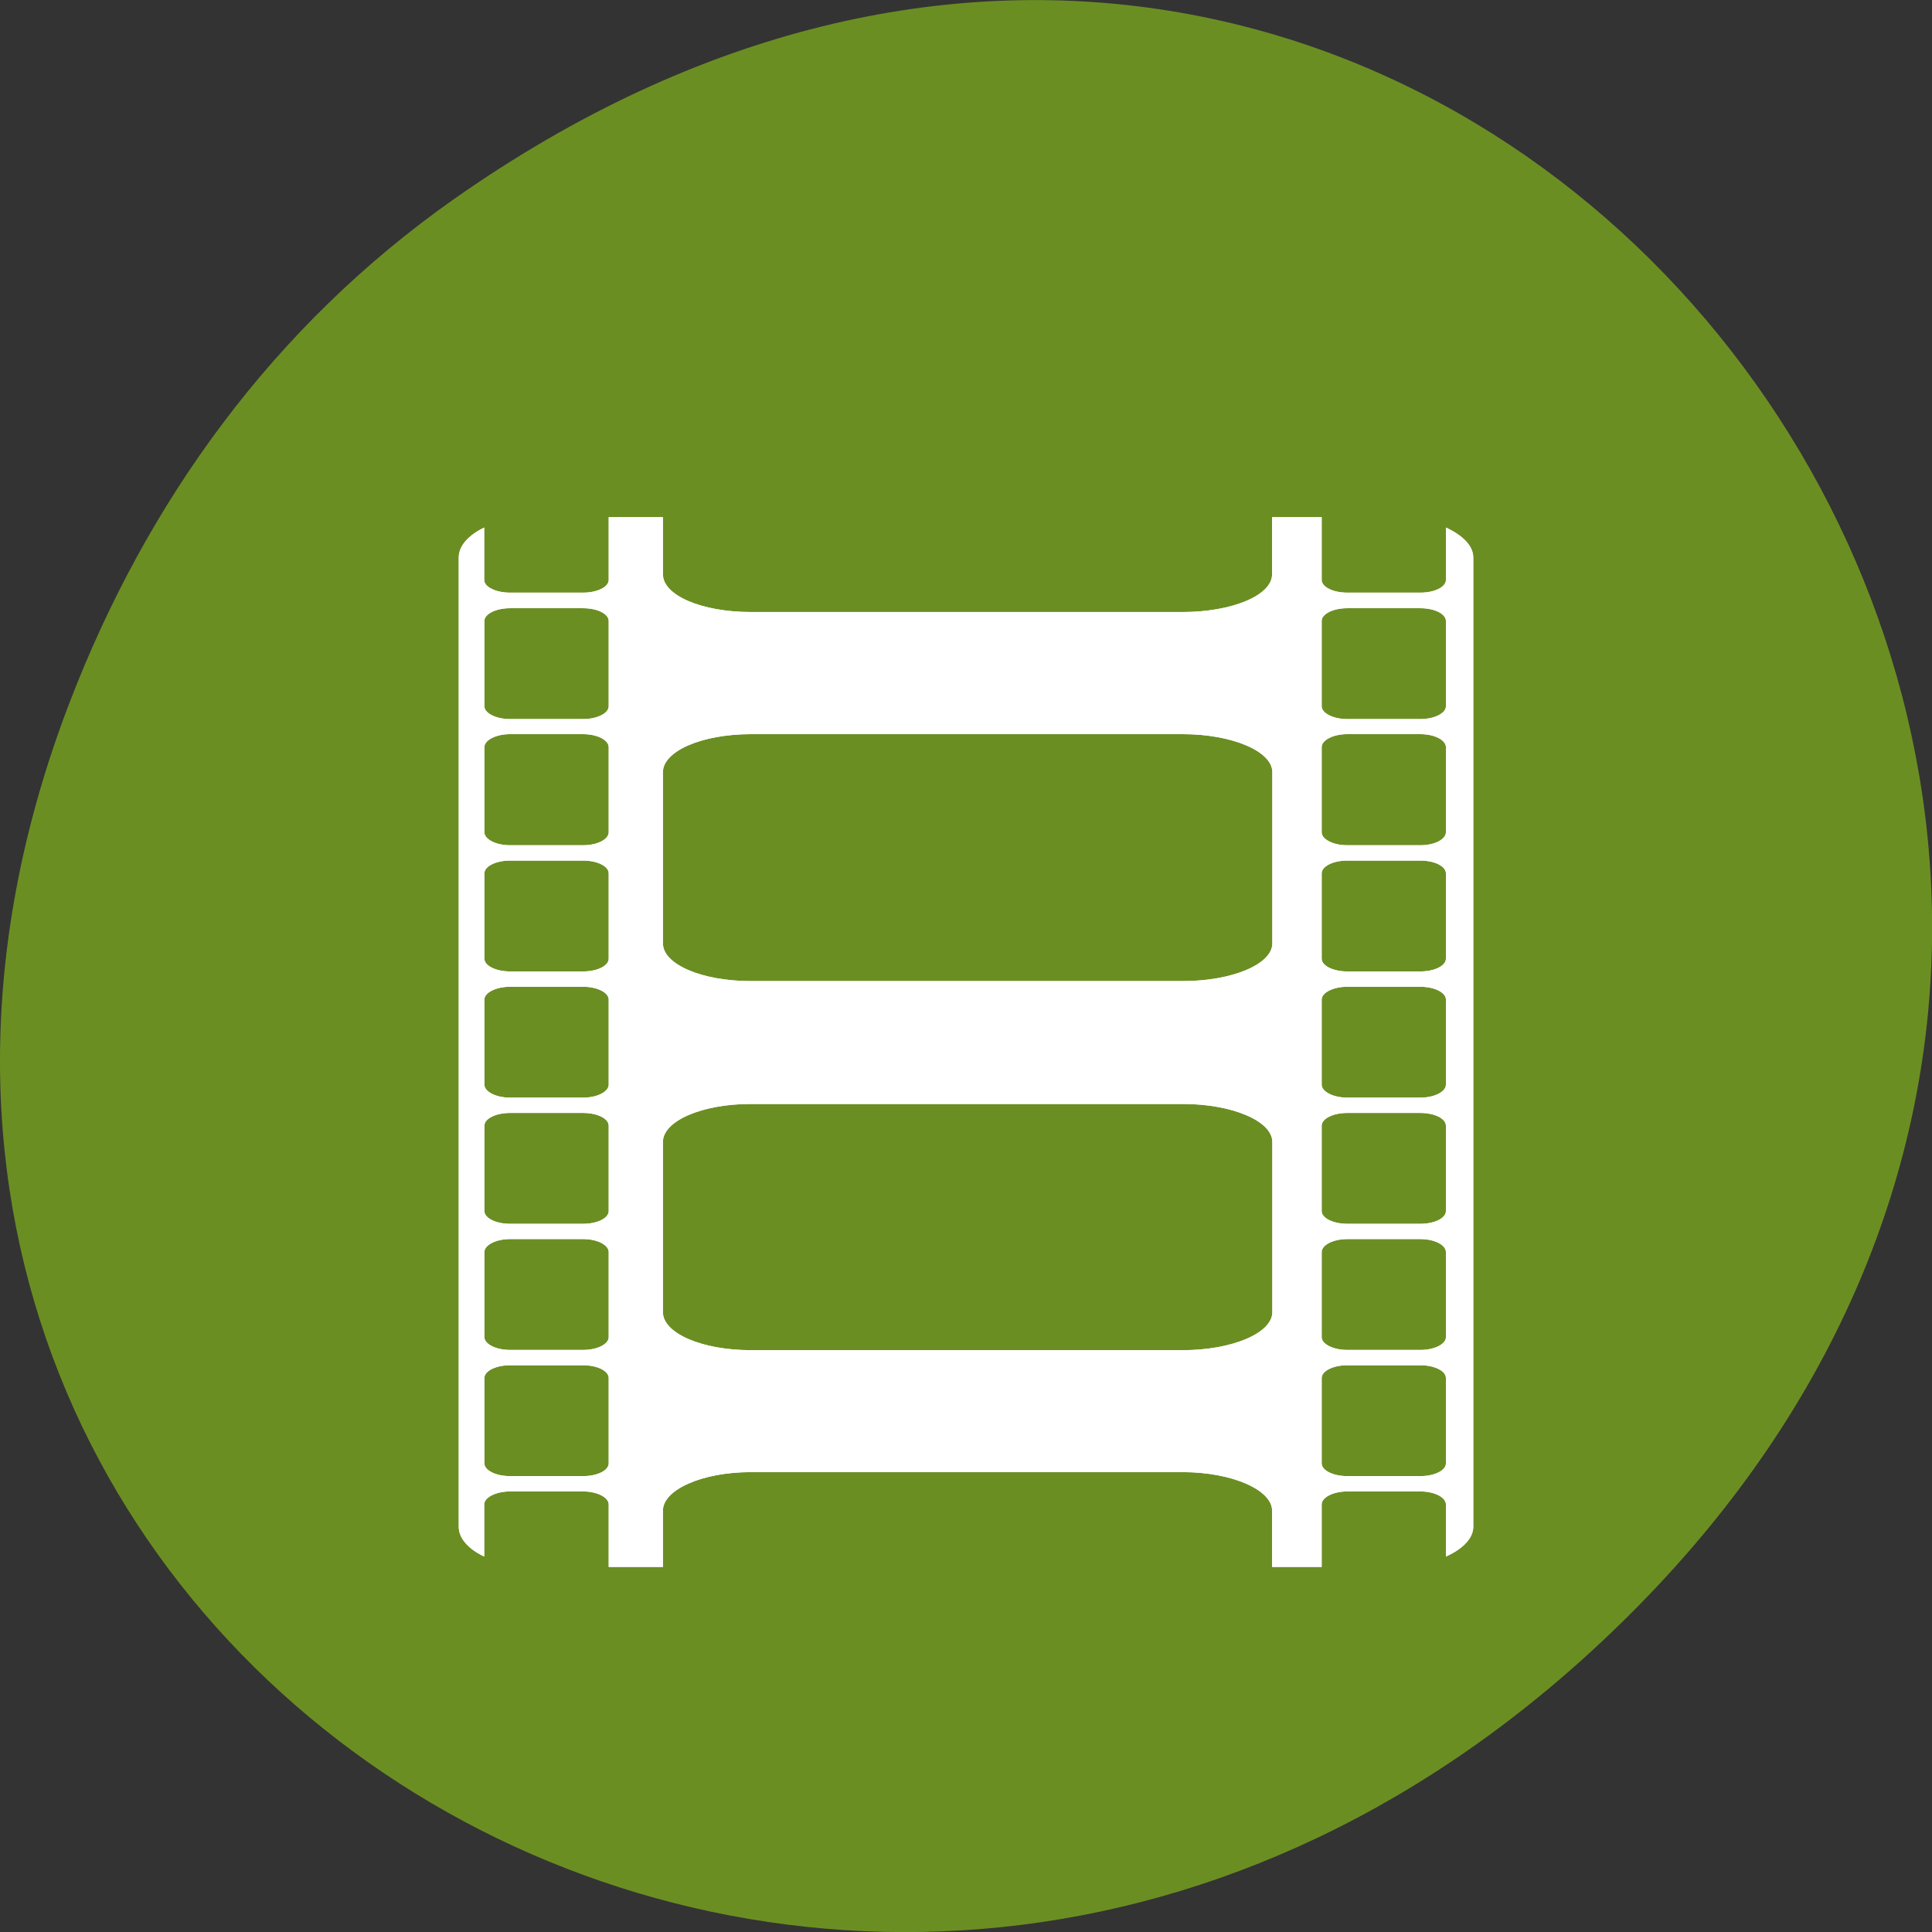 
<svg xmlns="http://www.w3.org/2000/svg" xmlns:xlink="http://www.w3.org/1999/xlink" width="32px" height="32px" viewBox="0 0 32 32" version="1.1">
<rect x="0" y="0" width="32" height="32" fill="#333333" stroke="none"/>
<g id="surface1">
<path style=" stroke:none;fill-rule:nonzero;fill:rgb(41.961%,55.686%,13.725%);fill-opacity:1;" d="M 7.52 3.297 C 23.887 -8.207 40.473 13.043 27.137 26.598 C 14.57 39.367 -4.949 27.527 1.152 11.637 C 2.426 8.32 4.516 5.41 7.52 3.297 Z M 7.52 3.297 "/>
<path style=" stroke:none;fill-rule:nonzero;fill:rgb(100%,100%,100%);fill-opacity:1;" d="M 10.082 8.566 L 10.082 9.605 C 10.082 9.723 9.891 9.816 9.66 9.816 L 8.445 9.816 C 8.215 9.816 8.02 9.723 8.02 9.605 L 8.02 8.738 C 7.762 8.863 7.598 9.039 7.598 9.234 L 7.598 25.289 C 7.598 25.48 7.762 25.66 8.02 25.781 L 8.02 24.918 C 8.02 24.801 8.215 24.703 8.445 24.703 L 9.66 24.703 C 9.891 24.703 10.082 24.801 10.082 24.918 L 10.082 25.953 L 10.98 25.953 L 10.98 25.02 C 10.98 24.676 11.625 24.383 12.434 24.383 L 19.59 24.383 C 20.402 24.383 21.07 24.676 21.07 25.02 L 21.07 25.953 L 21.891 25.953 L 21.891 24.918 C 21.891 24.801 22.082 24.703 22.312 24.703 L 23.527 24.703 C 23.762 24.703 23.949 24.801 23.949 24.918 L 23.949 25.781 C 24.219 25.66 24.402 25.484 24.402 25.289 L 24.402 9.234 C 24.402 9.035 24.219 8.863 23.949 8.738 L 23.949 9.605 C 23.949 9.723 23.762 9.816 23.527 9.816 L 22.312 9.816 C 22.082 9.816 21.891 9.723 21.891 9.605 L 21.891 8.566 L 21.07 8.566 L 21.07 9.512 C 21.07 9.863 20.402 10.137 19.59 10.137 L 12.434 10.137 C 11.625 10.137 10.98 9.863 10.98 9.512 L 10.98 8.566 Z M 8.445 10.074 L 9.66 10.074 C 9.895 10.074 10.082 10.168 10.082 10.285 L 10.082 11.699 C 10.082 11.812 9.895 11.91 9.66 11.91 L 8.445 11.91 C 8.215 11.91 8.023 11.812 8.023 11.699 L 8.023 10.285 C 8.023 10.168 8.215 10.074 8.445 10.074 Z M 22.312 10.074 L 23.527 10.074 C 23.762 10.074 23.949 10.168 23.949 10.285 L 23.949 11.699 C 23.949 11.812 23.762 11.91 23.527 11.91 L 22.312 11.91 C 22.082 11.91 21.891 11.812 21.891 11.699 L 21.891 10.285 C 21.891 10.168 22.082 10.074 22.312 10.074 Z M 8.445 12.16 L 9.66 12.16 C 9.895 12.16 10.082 12.258 10.082 12.375 L 10.082 13.785 C 10.082 13.902 9.895 14 9.66 14 L 8.445 14 C 8.215 14 8.023 13.902 8.023 13.785 L 8.023 12.375 C 8.023 12.258 8.215 12.16 8.445 12.16 Z M 12.434 12.16 L 19.594 12.16 C 20.402 12.16 21.074 12.441 21.074 12.789 L 21.074 15.625 C 21.074 15.973 20.402 16.25 19.594 16.25 L 12.434 16.25 C 11.625 16.25 10.98 15.973 10.98 15.625 L 10.98 12.789 C 10.98 12.441 11.625 12.16 12.434 12.16 Z M 22.312 12.16 L 23.527 12.16 C 23.762 12.16 23.949 12.258 23.949 12.375 L 23.949 13.785 C 23.949 13.902 23.762 14 23.527 14 L 22.312 14 C 22.082 14 21.891 13.902 21.891 13.785 L 21.891 12.375 C 21.891 12.258 22.082 12.16 22.312 12.16 Z M 8.445 14.254 L 9.66 14.254 C 9.895 14.254 10.082 14.348 10.082 14.465 L 10.082 15.879 C 10.082 15.996 9.895 16.09 9.66 16.09 L 8.445 16.09 C 8.215 16.09 8.023 15.996 8.023 15.879 L 8.023 14.465 C 8.023 14.348 8.215 14.254 8.445 14.254 Z M 22.312 14.254 L 23.527 14.254 C 23.762 14.254 23.949 14.348 23.949 14.465 L 23.949 15.879 C 23.949 15.996 23.762 16.09 23.527 16.09 L 22.312 16.09 C 22.082 16.09 21.891 15.996 21.891 15.879 L 21.891 14.465 C 21.891 14.348 22.082 14.254 22.312 14.254 Z M 8.445 16.344 L 9.66 16.344 C 9.895 16.344 10.082 16.441 10.082 16.555 L 10.082 17.965 C 10.082 18.082 9.895 18.18 9.66 18.18 L 8.445 18.18 C 8.215 18.18 8.023 18.082 8.023 17.965 L 8.023 16.555 C 8.023 16.441 8.215 16.344 8.445 16.344 Z M 22.312 16.344 L 23.527 16.344 C 23.762 16.344 23.949 16.441 23.949 16.555 L 23.949 17.965 C 23.949 18.082 23.762 18.18 23.527 18.18 L 22.312 18.18 C 22.082 18.18 21.891 18.082 21.891 17.965 L 21.891 16.555 C 21.891 16.441 22.082 16.344 22.312 16.344 Z M 12.434 18.285 L 19.594 18.285 C 20.402 18.285 21.074 18.566 21.074 18.914 L 21.074 21.734 C 21.074 22.082 20.402 22.363 19.594 22.363 L 12.434 22.363 C 11.625 22.363 10.98 22.082 10.98 21.734 L 10.98 18.914 C 10.98 18.566 11.625 18.285 12.434 18.285 Z M 8.445 18.434 L 9.66 18.434 C 9.895 18.434 10.082 18.527 10.082 18.645 L 10.082 20.059 C 10.082 20.176 9.895 20.27 9.66 20.27 L 8.445 20.27 C 8.215 20.27 8.023 20.176 8.023 20.059 L 8.023 18.645 C 8.023 18.527 8.215 18.434 8.445 18.434 Z M 22.312 18.434 L 23.527 18.434 C 23.762 18.434 23.949 18.527 23.949 18.645 L 23.949 20.059 C 23.949 20.176 23.762 20.27 23.527 20.27 L 22.312 20.27 C 22.082 20.27 21.891 20.176 21.891 20.059 L 21.891 18.645 C 21.891 18.527 22.082 18.434 22.312 18.434 Z M 8.445 20.523 L 9.66 20.523 C 9.895 20.523 10.082 20.621 10.082 20.738 L 10.082 22.148 C 10.082 22.262 9.895 22.359 9.66 22.359 L 8.445 22.359 C 8.215 22.359 8.023 22.262 8.023 22.148 L 8.023 20.738 C 8.023 20.621 8.215 20.523 8.445 20.523 Z M 22.312 20.523 L 23.527 20.523 C 23.762 20.523 23.949 20.621 23.949 20.738 L 23.949 22.148 C 23.949 22.262 23.762 22.359 23.527 22.359 L 22.312 22.359 C 22.082 22.359 21.891 22.262 21.891 22.148 L 21.891 20.738 C 21.891 20.621 22.082 20.523 22.312 20.523 Z M 8.445 22.613 L 9.66 22.613 C 9.895 22.613 10.082 22.707 10.082 22.824 L 10.082 24.238 C 10.082 24.355 9.895 24.449 9.66 24.449 L 8.445 24.449 C 8.215 24.449 8.023 24.355 8.023 24.238 L 8.023 22.824 C 8.023 22.707 8.215 22.613 8.445 22.613 Z M 22.312 22.613 L 23.527 22.613 C 23.762 22.613 23.949 22.707 23.949 22.824 L 23.949 24.238 C 23.949 24.355 23.762 24.449 23.527 24.449 L 22.312 24.449 C 22.082 24.449 21.891 24.355 21.891 24.238 L 21.891 22.824 C 21.891 22.707 22.082 22.613 22.312 22.613 Z M 22.312 22.613 "/>
<path style=" stroke:none;fill-rule:nonzero;fill:rgb(100%,100%,100%);fill-opacity:1;" d="M 10.082 8.566 L 10.082 9.605 C 10.082 9.723 9.891 9.816 9.66 9.816 L 8.445 9.816 C 8.215 9.816 8.02 9.723 8.02 9.605 L 8.02 8.738 C 7.762 8.863 7.598 9.039 7.598 9.234 L 7.598 25.289 C 7.598 25.48 7.762 25.66 8.02 25.781 L 8.02 24.918 C 8.02 24.801 8.215 24.703 8.445 24.703 L 9.66 24.703 C 9.891 24.703 10.082 24.801 10.082 24.918 L 10.082 25.953 L 10.98 25.953 L 10.98 25.02 C 10.98 24.676 11.625 24.383 12.434 24.383 L 19.59 24.383 C 20.402 24.383 21.07 24.676 21.07 25.02 L 21.07 25.953 L 21.891 25.953 L 21.891 24.918 C 21.891 24.801 22.082 24.703 22.312 24.703 L 23.527 24.703 C 23.762 24.703 23.949 24.801 23.949 24.918 L 23.949 25.781 C 24.219 25.66 24.402 25.484 24.402 25.289 L 24.402 9.234 C 24.402 9.035 24.219 8.863 23.949 8.738 L 23.949 9.605 C 23.949 9.723 23.762 9.816 23.527 9.816 L 22.312 9.816 C 22.082 9.816 21.891 9.723 21.891 9.605 L 21.891 8.566 L 21.07 8.566 L 21.07 9.512 C 21.07 9.863 20.402 10.137 19.59 10.137 L 12.434 10.137 C 11.625 10.137 10.98 9.863 10.98 9.512 L 10.98 8.566 Z M 8.445 10.074 L 9.66 10.074 C 9.895 10.074 10.082 10.168 10.082 10.285 L 10.082 11.699 C 10.082 11.812 9.895 11.91 9.66 11.91 L 8.445 11.91 C 8.215 11.91 8.023 11.812 8.023 11.699 L 8.023 10.285 C 8.023 10.168 8.215 10.074 8.445 10.074 Z M 22.312 10.074 L 23.527 10.074 C 23.762 10.074 23.949 10.168 23.949 10.285 L 23.949 11.699 C 23.949 11.812 23.762 11.91 23.527 11.91 L 22.312 11.91 C 22.082 11.91 21.891 11.812 21.891 11.699 L 21.891 10.285 C 21.891 10.168 22.082 10.074 22.312 10.074 Z M 8.445 12.16 L 9.66 12.16 C 9.895 12.16 10.082 12.258 10.082 12.375 L 10.082 13.785 C 10.082 13.902 9.895 14 9.66 14 L 8.445 14 C 8.215 14 8.023 13.902 8.023 13.785 L 8.023 12.375 C 8.023 12.258 8.215 12.16 8.445 12.16 Z M 12.434 12.16 L 19.594 12.16 C 20.402 12.16 21.074 12.441 21.074 12.789 L 21.074 15.625 C 21.074 15.973 20.402 16.25 19.594 16.25 L 12.434 16.25 C 11.625 16.25 10.98 15.973 10.98 15.625 L 10.98 12.789 C 10.98 12.441 11.625 12.16 12.434 12.16 Z M 22.312 12.16 L 23.527 12.16 C 23.762 12.16 23.949 12.258 23.949 12.375 L 23.949 13.785 C 23.949 13.902 23.762 14 23.527 14 L 22.312 14 C 22.082 14 21.891 13.902 21.891 13.785 L 21.891 12.375 C 21.891 12.258 22.082 12.16 22.312 12.16 Z M 8.445 14.254 L 9.66 14.254 C 9.895 14.254 10.082 14.348 10.082 14.465 L 10.082 15.879 C 10.082 15.996 9.895 16.09 9.66 16.09 L 8.445 16.09 C 8.215 16.09 8.023 15.996 8.023 15.879 L 8.023 14.465 C 8.023 14.348 8.215 14.254 8.445 14.254 Z M 22.312 14.254 L 23.527 14.254 C 23.762 14.254 23.949 14.348 23.949 14.465 L 23.949 15.879 C 23.949 15.996 23.762 16.09 23.527 16.09 L 22.312 16.09 C 22.082 16.09 21.891 15.996 21.891 15.879 L 21.891 14.465 C 21.891 14.348 22.082 14.254 22.312 14.254 Z M 8.445 16.344 L 9.66 16.344 C 9.895 16.344 10.082 16.441 10.082 16.555 L 10.082 17.965 C 10.082 18.082 9.895 18.18 9.66 18.18 L 8.445 18.18 C 8.215 18.18 8.023 18.082 8.023 17.965 L 8.023 16.555 C 8.023 16.441 8.215 16.344 8.445 16.344 Z M 22.312 16.344 L 23.527 16.344 C 23.762 16.344 23.949 16.441 23.949 16.555 L 23.949 17.965 C 23.949 18.082 23.762 18.18 23.527 18.18 L 22.312 18.18 C 22.082 18.18 21.891 18.082 21.891 17.965 L 21.891 16.555 C 21.891 16.441 22.082 16.344 22.312 16.344 Z M 12.434 18.285 L 19.594 18.285 C 20.402 18.285 21.074 18.566 21.074 18.914 L 21.074 21.734 C 21.074 22.082 20.402 22.363 19.594 22.363 L 12.434 22.363 C 11.625 22.363 10.98 22.082 10.98 21.734 L 10.98 18.914 C 10.98 18.566 11.625 18.285 12.434 18.285 Z M 8.445 18.434 L 9.66 18.434 C 9.895 18.434 10.082 18.527 10.082 18.645 L 10.082 20.059 C 10.082 20.176 9.895 20.27 9.66 20.27 L 8.445 20.27 C 8.215 20.27 8.023 20.176 8.023 20.059 L 8.023 18.645 C 8.023 18.527 8.215 18.434 8.445 18.434 Z M 22.312 18.434 L 23.527 18.434 C 23.762 18.434 23.949 18.527 23.949 18.645 L 23.949 20.059 C 23.949 20.176 23.762 20.27 23.527 20.27 L 22.312 20.27 C 22.082 20.27 21.891 20.176 21.891 20.059 L 21.891 18.645 C 21.891 18.527 22.082 18.434 22.312 18.434 Z M 8.445 20.523 L 9.66 20.523 C 9.895 20.523 10.082 20.621 10.082 20.738 L 10.082 22.148 C 10.082 22.262 9.895 22.359 9.66 22.359 L 8.445 22.359 C 8.215 22.359 8.023 22.262 8.023 22.148 L 8.023 20.738 C 8.023 20.621 8.215 20.523 8.445 20.523 Z M 22.312 20.523 L 23.527 20.523 C 23.762 20.523 23.949 20.621 23.949 20.738 L 23.949 22.148 C 23.949 22.262 23.762 22.359 23.527 22.359 L 22.312 22.359 C 22.082 22.359 21.891 22.262 21.891 22.148 L 21.891 20.738 C 21.891 20.621 22.082 20.523 22.312 20.523 Z M 8.445 22.613 L 9.66 22.613 C 9.895 22.613 10.082 22.707 10.082 22.824 L 10.082 24.238 C 10.082 24.355 9.895 24.449 9.66 24.449 L 8.445 24.449 C 8.215 24.449 8.023 24.355 8.023 24.238 L 8.023 22.824 C 8.023 22.707 8.215 22.613 8.445 22.613 Z M 22.312 22.613 L 23.527 22.613 C 23.762 22.613 23.949 22.707 23.949 22.824 L 23.949 24.238 C 23.949 24.355 23.762 24.449 23.527 24.449 L 22.312 24.449 C 22.082 24.449 21.891 24.355 21.891 24.238 L 21.891 22.824 C 21.891 22.707 22.082 22.613 22.312 22.613 Z M 22.312 22.613 "/>
</g>
</svg>
